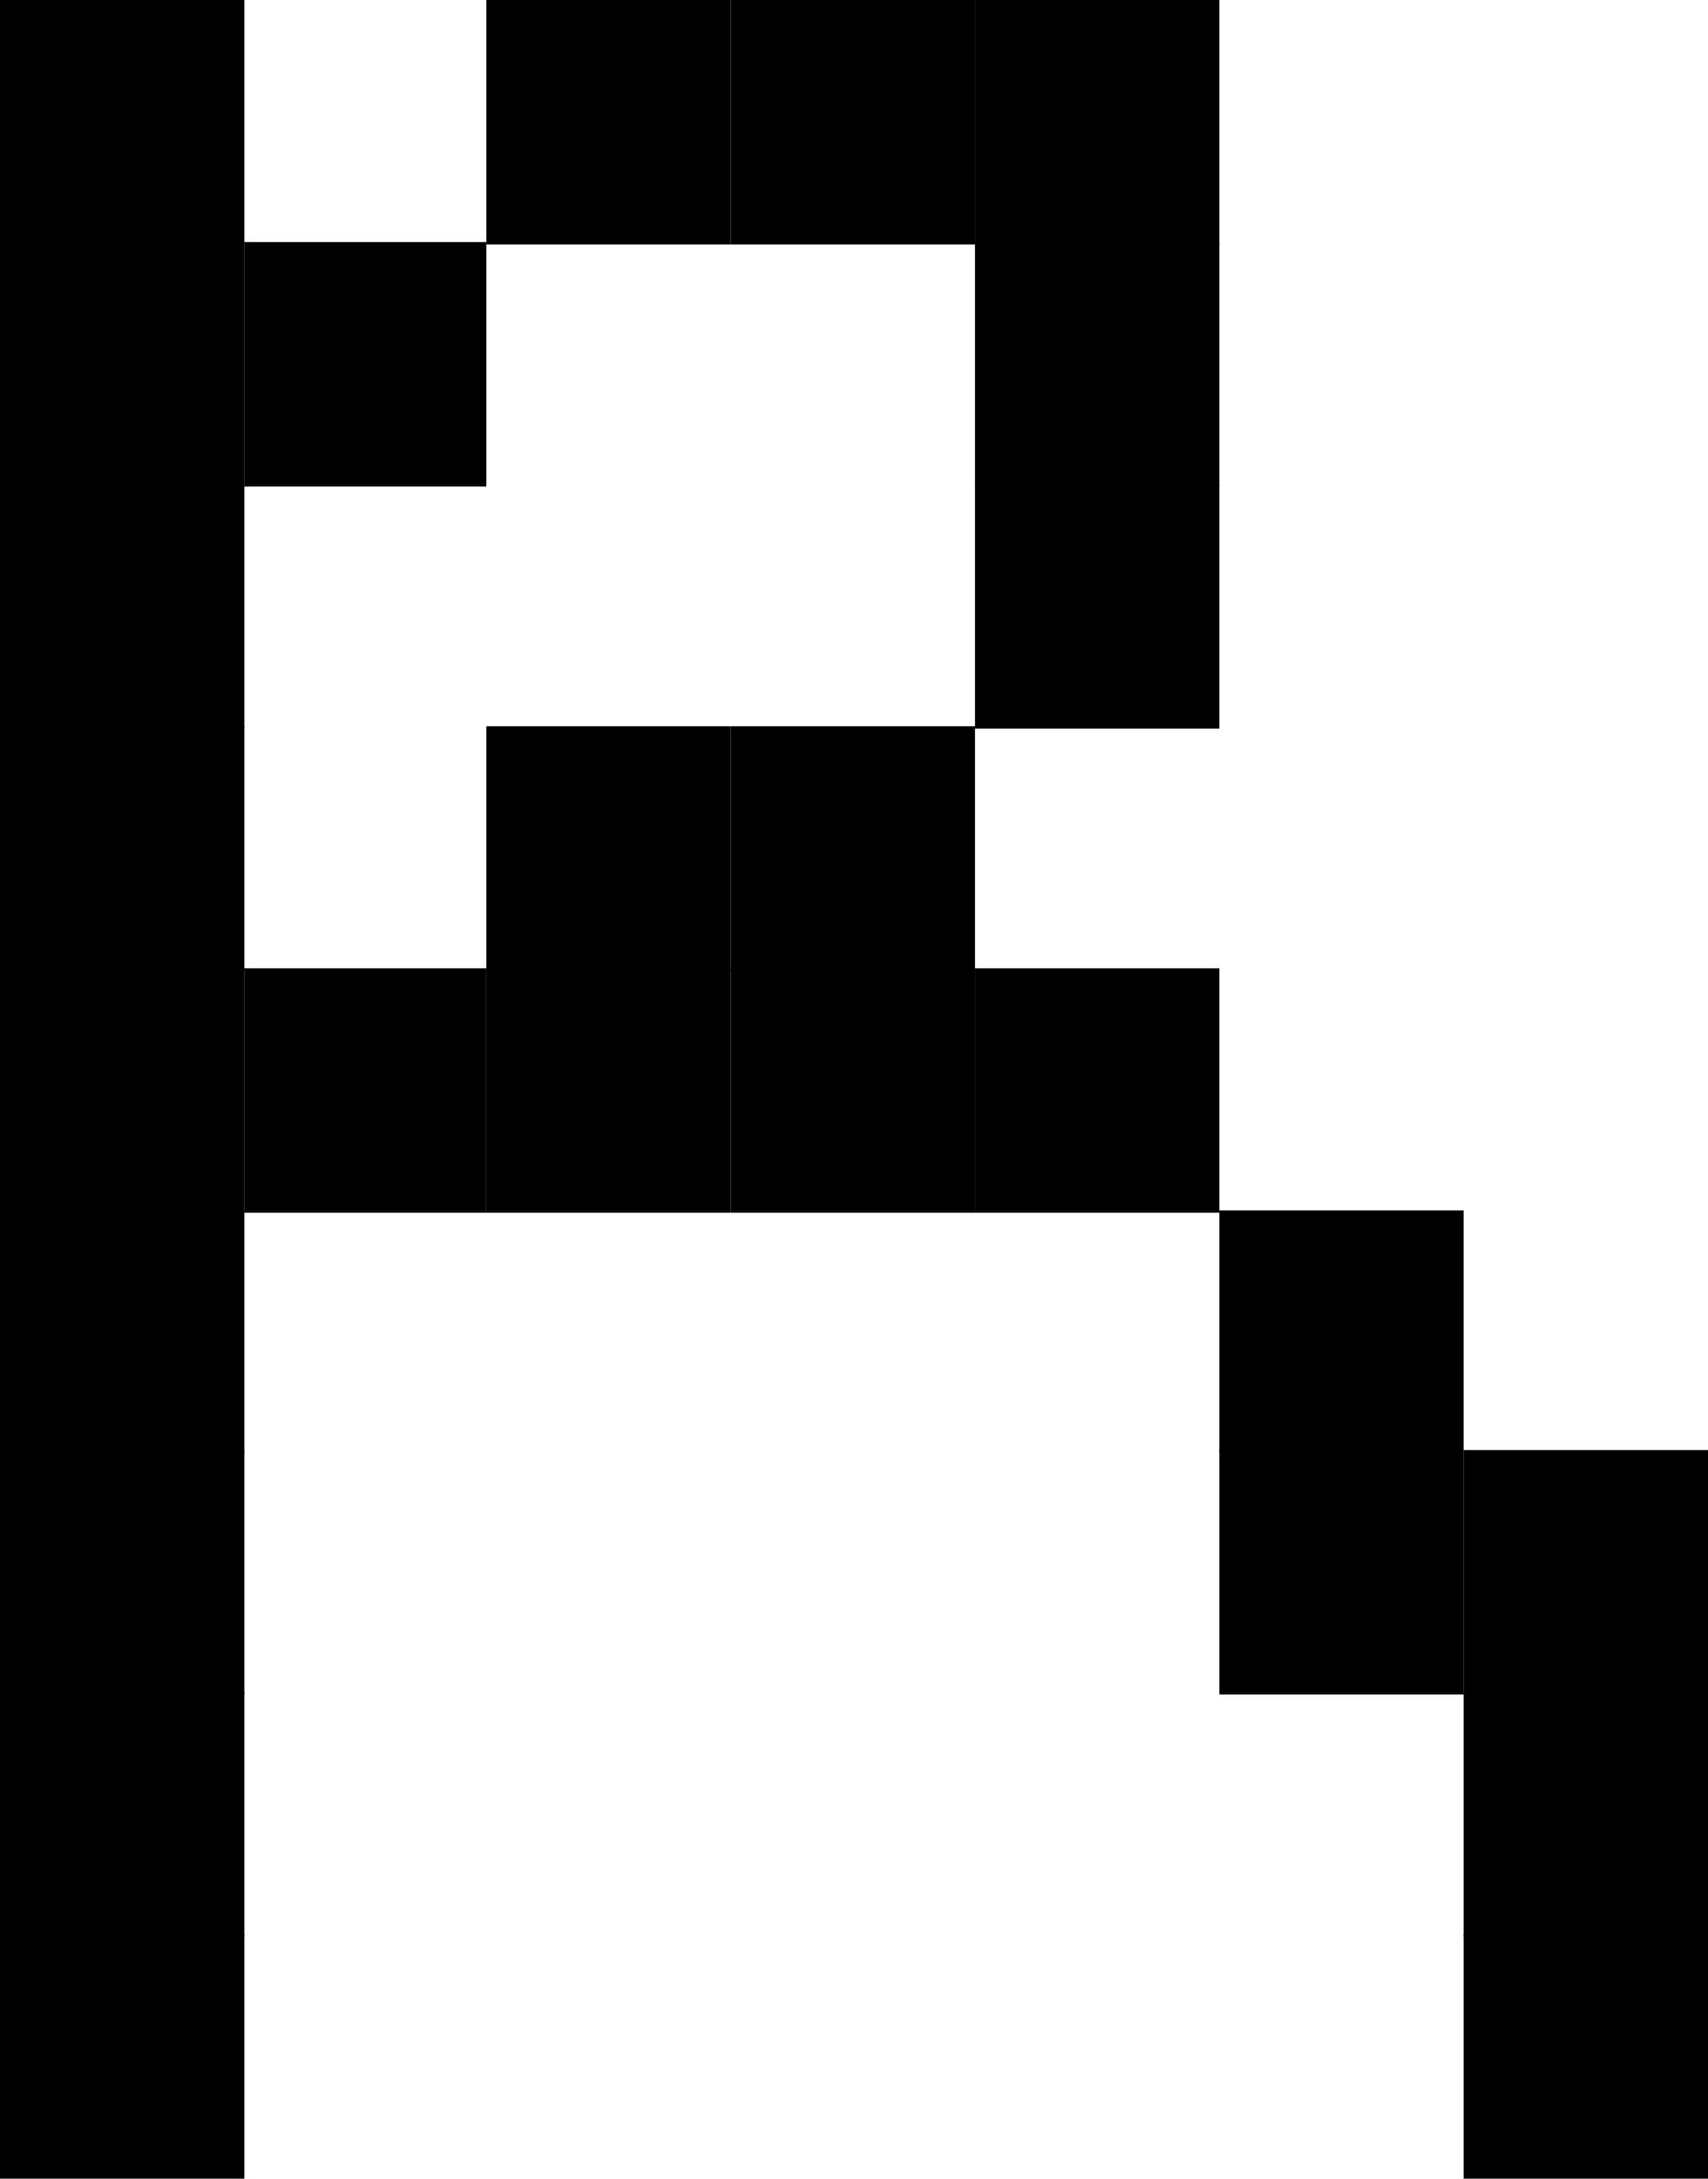 <?xml version="1.0" encoding="UTF-8"?>
<svg id="Layer_2" data-name="Layer 2" xmlns="http://www.w3.org/2000/svg" viewBox="0 0 496.8 633.42">
  <g id="Layer_1-2" data-name="Layer 1">
    <g>
      <rect width="71.07" height="71.07" style="stroke-width: 0px;"/>
      <rect x="141.45" width="71.07" height="71.07" style="stroke-width: 0px;"/>
      <rect x="212.52" width="71.07" height="71.07" style="stroke-width: 0px;"/>
      <rect x="283.59" width="71.07" height="71.07" style="stroke-width: 0px;"/>
      <rect y="70.38" width="71.07" height="71.07" style="stroke-width: 0px;"/>
      <rect x="71.07" y="70.38" width="70.38" height="71.07" style="stroke-width: 0px;"/>
      <rect x="283.59" y="70.38" width="71.07" height="71.07" style="stroke-width: 0px;"/>
      <rect y="140.76" width="71.07" height="71.07" style="stroke-width: 0px;"/>
      <rect x="283.59" y="140.76" width="71.07" height="71.07" style="stroke-width: 0px;"/>
      <rect y="211.14" width="71.07" height="71.07" style="stroke-width: 0px;"/>
      <rect x="141.45" y="211.14" width="71.07" height="71.07" style="stroke-width: 0px;"/>
      <rect x="212.52" y="211.14" width="71.07" height="71.07" style="stroke-width: 0px;"/>
      <rect y="281.52" width="71.07" height="71.07" style="stroke-width: 0px;"/>
      <rect x="71.07" y="281.52" width="70.38" height="71.07" style="stroke-width: 0px;"/>
      <rect x="141.45" y="281.52" width="71.07" height="71.07" style="stroke-width: 0px;"/>
      <rect x="212.52" y="281.52" width="71.07" height="71.07" style="stroke-width: 0px;"/>
      <rect x="283.59" y="281.52" width="71.07" height="71.07" style="stroke-width: 0px;"/>
      <rect y="351.9" width="71.07" height="70.38" style="stroke-width: 0px;"/>
      <rect x="354.66" y="351.9" width="71.07" height="70.38" style="stroke-width: 0px;"/>
      <rect y="421.59" width="71.07" height="71.07" style="stroke-width: 0px;"/>
      <rect x="354.66" y="421.59" width="71.07" height="71.07" style="stroke-width: 0px;"/>
      <rect x="425.73" y="421.59" width="71.07" height="71.07" style="stroke-width: 0px;"/>
      <rect y="491.97" width="71.07" height="71.07" style="stroke-width: 0px;"/>
      <rect x="425.73" y="491.97" width="71.07" height="71.07" style="stroke-width: 0px;"/>
      <rect y="562.35" width="71.07" height="71.07" style="stroke-width: 0px;"/>
      <rect x="425.73" y="562.35" width="71.07" height="71.07" style="stroke-width: 0px;"/>
    </g>
  </g>
</svg>